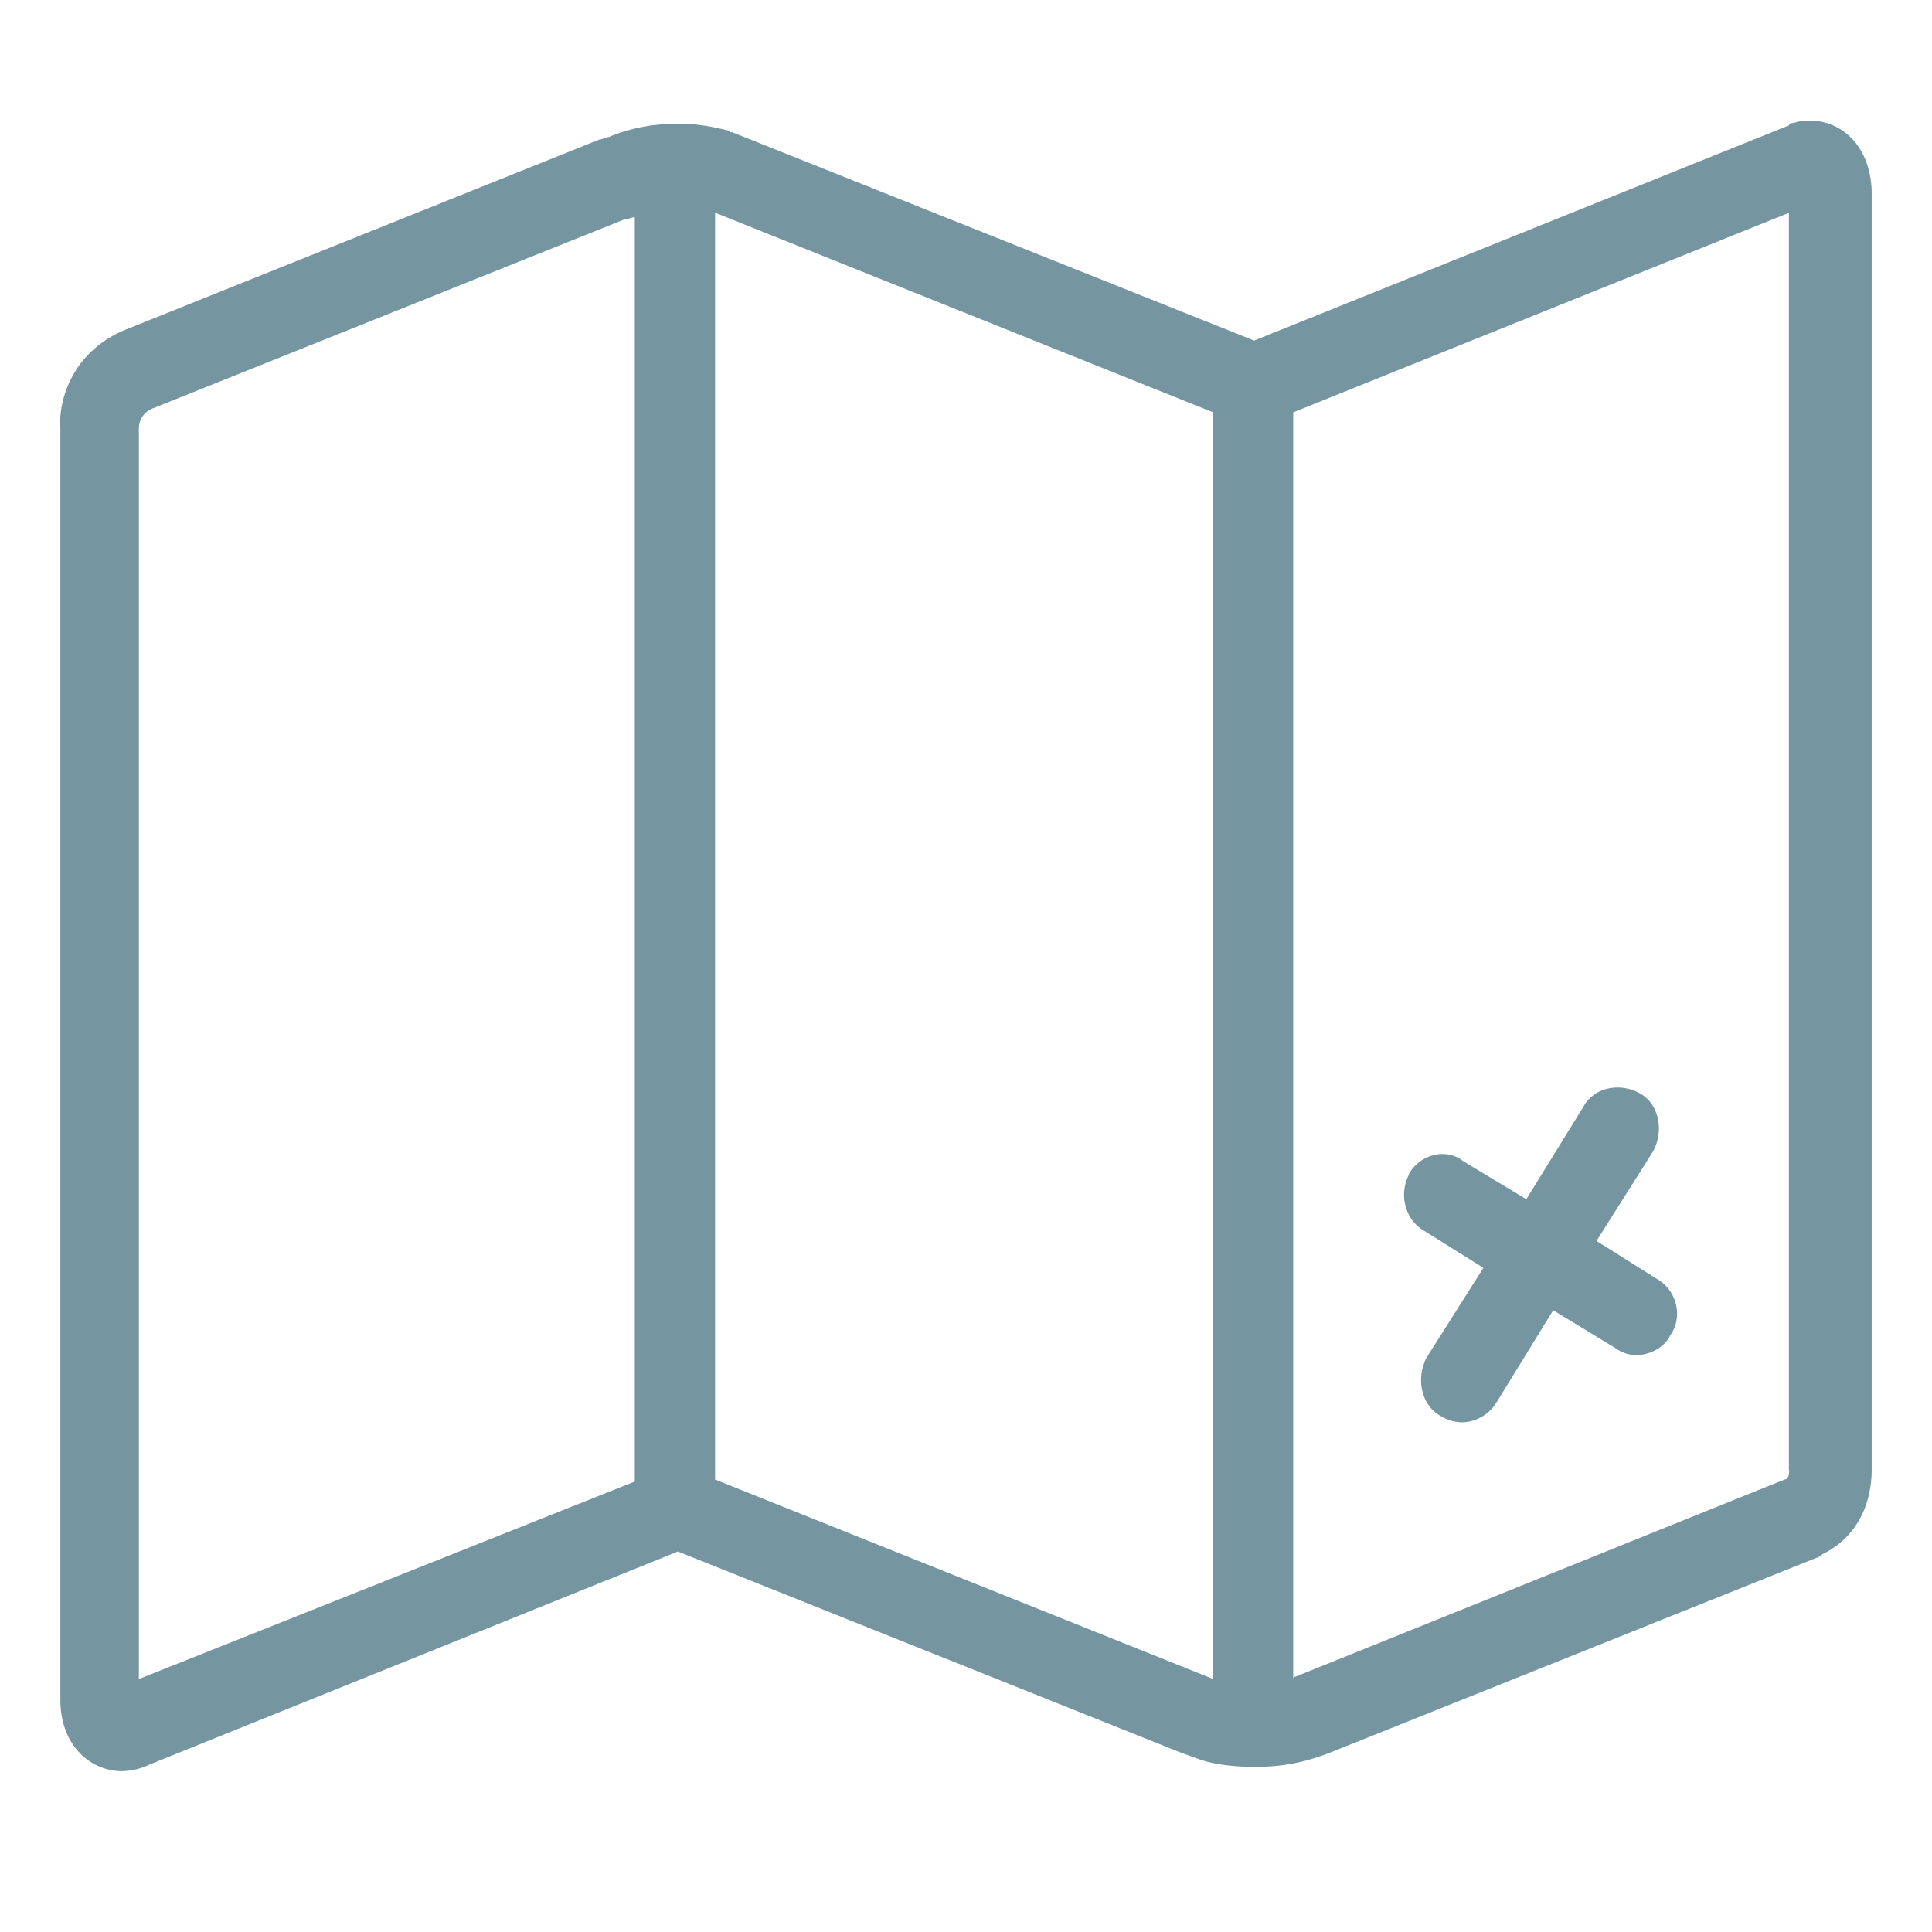 <svg width="32" height="32" viewBox="0 0 32 32" xmlns="http://www.w3.org/2000/svg"><title>icon_map</title><path d="M29.993 2c-.107 0-.18 0-.287.038-.036 0-.073 0-.073.038l-8.86 3.565-8.643-3.45c-.034 0-.034 0-.07-.03-.18-.04-.434-.11-.794-.11h-.07a2.87 2.87 0 0 0-1.117.22c-.04 0-.11.04-.15.04L2.08 5.46C1.18 5.83.966 6.65 1 7.093V28.15c0 .11 0 .557.326.89a.97.97 0 0 0 .682.296 1.1 1.1 0 0 0 .47-.11l8.75-3.528 8.358 3.342.217.076c.18.076.503.148.973.148h.037c.434 0 .794-.075 1.187-.223l8.14-3.26s.035 0 .035-.033c.54-.26.826-.78.826-1.41V3.157C30.97 2.37 30.46 2 29.998 2zM2.3 27.81V7.09c0-.077.038-.262.254-.335l7.78-3.118c.073 0 .106-.038.18-.038v20.94L2.3 27.81zm9.544-3.305V3.523l8.246 3.305v20.98l-8.246-3.303zm17.79-.148c0 .11-.038.148-.074.148l-8.103 3.266s-.037 0-.037.04V6.83l8.21-3.305V24.36h.003zm-6.303-4.903c.18-.334.62-.447.9-.224l1.05.633.94-1.524c.18-.34.618-.41.94-.23.325.18.4.63.22.96l-.938 1.485 1.005.632c.324.183.434.63.217.93-.103.22-.36.33-.574.33a.58.58 0 0 1-.323-.11l-1.042-.634-.937 1.523a.684.684 0 0 1-.576.333.697.697 0 0 1-.36-.11c-.325-.187-.4-.634-.22-.968L24.57 21l-1.01-.632c-.29-.185-.396-.594-.216-.927z" fill="#7596A1" fill-rule="evenodd"/></svg>